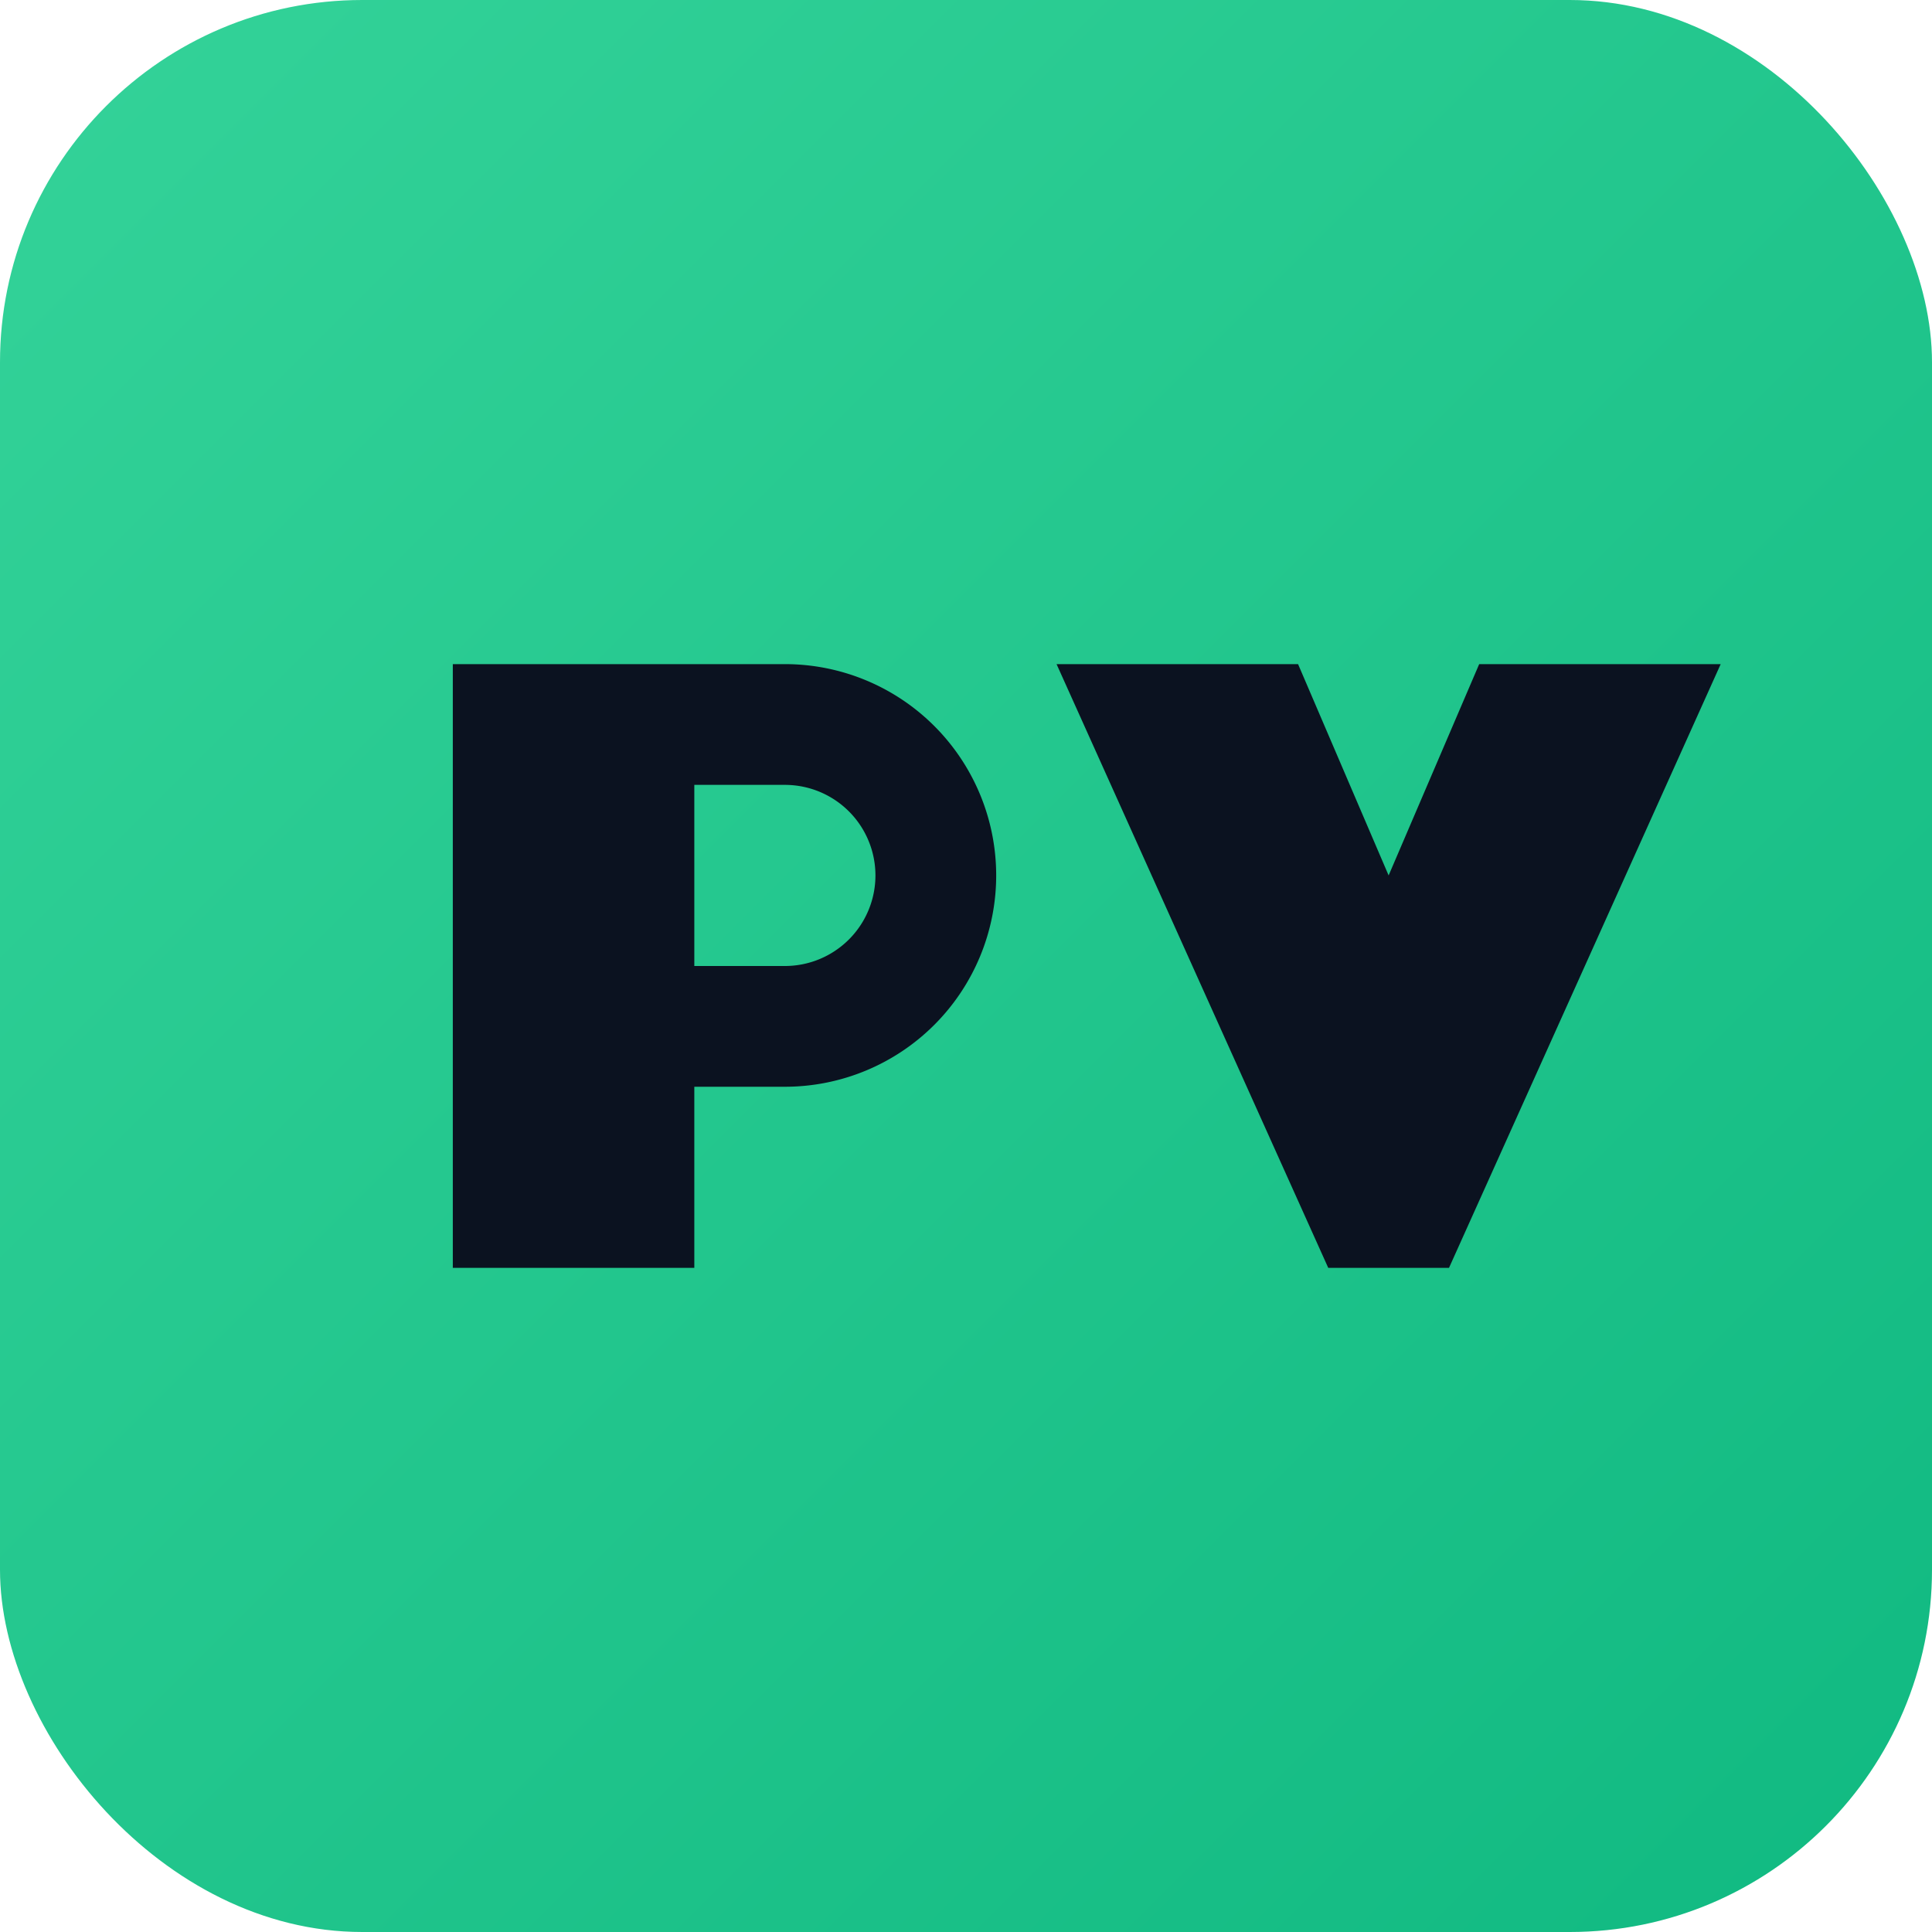 <svg xmlns="http://www.w3.org/2000/svg" viewBox="0 0 128 128">
  <defs>
    <linearGradient id="g" x1="0" y1="0" x2="1" y2="1">
      <stop offset="0%" stop-color="#34d399"/>
      <stop offset="100%" stop-color="#10b981"/>
    </linearGradient>
  </defs>
  <rect width="128" height="128" rx="24" fill="url(#g)"/>
  <g fill="#0b1220">
    <path d="M30 44h22a14 14 0 1 1 0 28H46v12H30V44zm16 20h6a6 6 0 1 0 0-12h-6v12z"/>
    <path d="M70 44h16l6 14 6-14h16l-18 40H88L70 44z"/>
  </g>
</svg>

